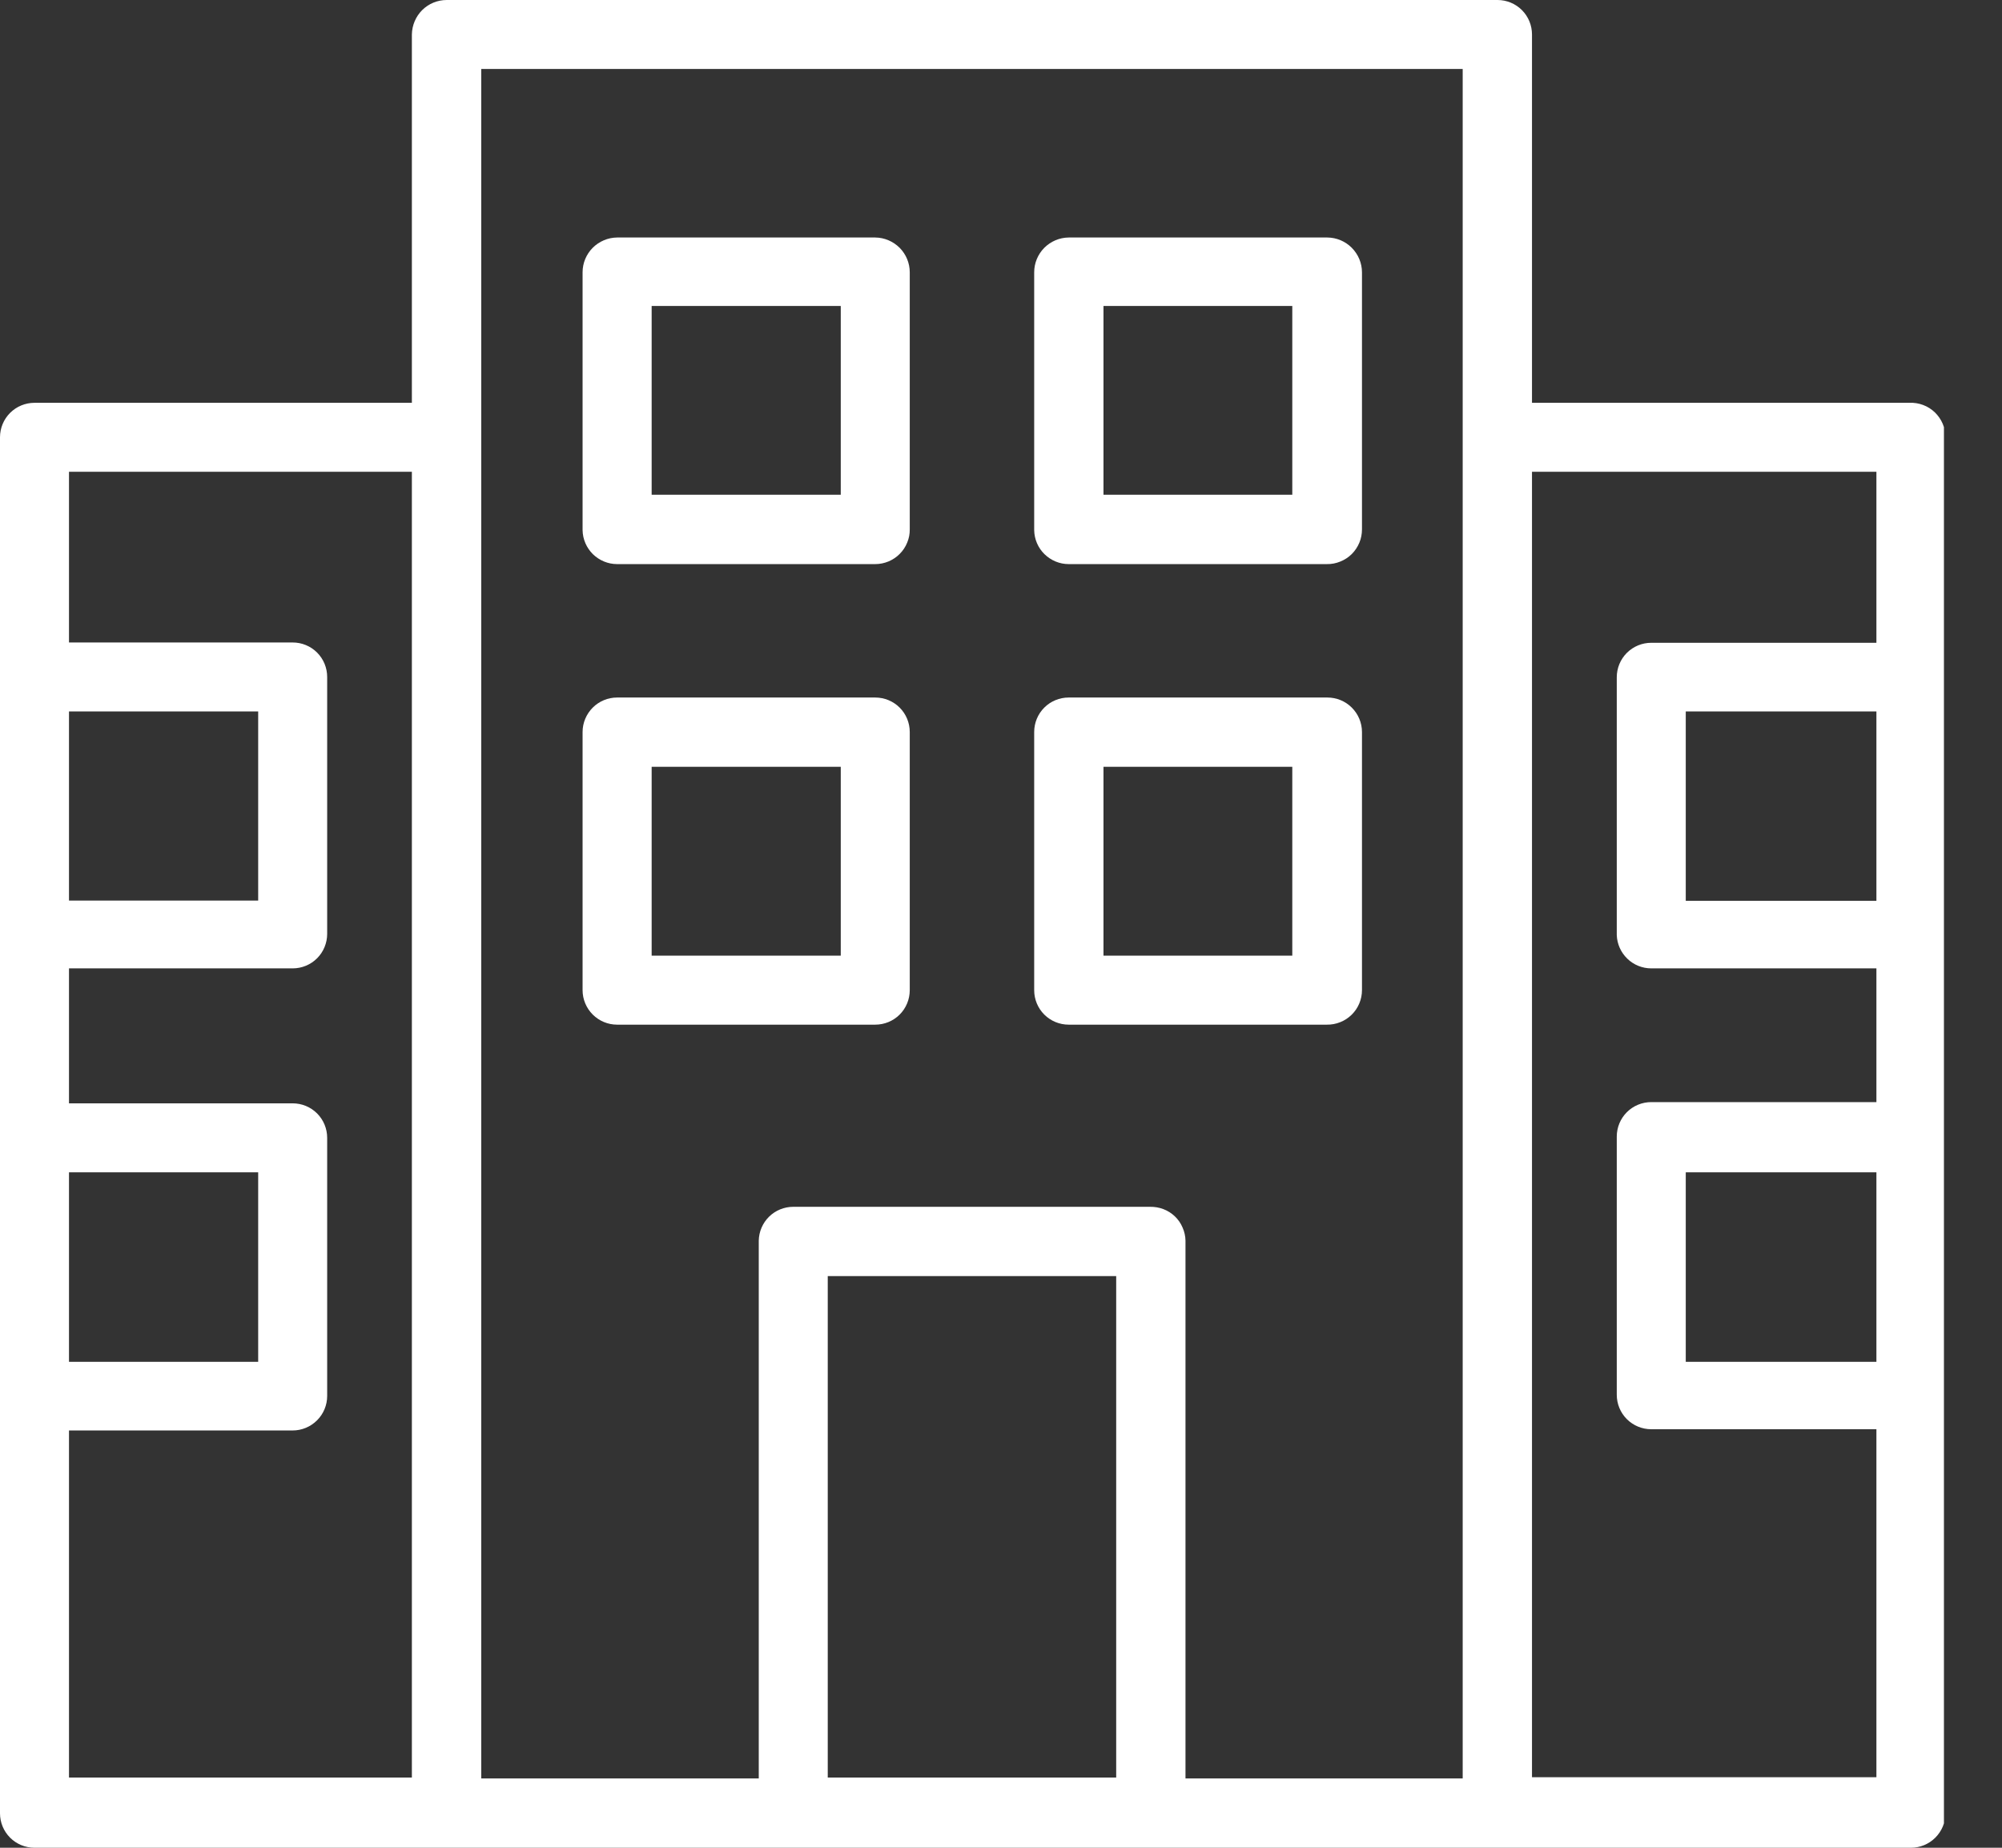 <svg width="26" height="24" viewBox="0 0 26 24" fill="none" xmlns="http://www.w3.org/2000/svg">
<rect x="0" y="0" width="26" height="24" fill="#333333" stroke="none"/>
<g clip-path="url(#clip0_227_17605)">
<path d="M8.014 7.327H11.367C11.426 7.327 11.485 7.315 11.54 7.292C11.594 7.269 11.644 7.236 11.685 7.194C11.727 7.152 11.76 7.102 11.782 7.047C11.805 6.992 11.816 6.934 11.815 6.875V3.537C11.815 3.418 11.768 3.304 11.684 3.219C11.6 3.135 11.486 3.086 11.367 3.085H8.014C7.895 3.086 7.781 3.135 7.697 3.219C7.613 3.304 7.566 3.418 7.566 3.537V6.886C7.568 7.004 7.617 7.116 7.7 7.198C7.784 7.28 7.897 7.327 8.014 7.327ZM8.463 3.974H10.919V6.426H8.463V3.974Z" fill="white"/>
<path d="M13.879 7.327H17.232C17.291 7.328 17.351 7.317 17.406 7.294C17.462 7.272 17.512 7.239 17.555 7.197C17.597 7.155 17.631 7.104 17.654 7.049C17.677 6.994 17.688 6.934 17.688 6.875V3.537C17.688 3.418 17.64 3.304 17.556 3.219C17.473 3.135 17.359 3.086 17.239 3.085H13.879C13.759 3.086 13.646 3.135 13.562 3.219C13.478 3.304 13.431 3.418 13.431 3.537V6.886C13.433 7.004 13.481 7.116 13.565 7.198C13.649 7.28 13.761 7.327 13.879 7.327ZM14.331 3.974H16.783V6.426H14.331V3.974Z" fill="white"/>
<path d="M11.367 13.309C11.486 13.309 11.6 13.262 11.684 13.178C11.768 13.094 11.815 12.98 11.815 12.861V9.508C11.815 9.389 11.768 9.275 11.684 9.191C11.6 9.107 11.486 9.06 11.367 9.06H8.014C7.896 9.06 7.782 9.107 7.698 9.191C7.614 9.275 7.566 9.389 7.566 9.508V12.861C7.566 12.98 7.614 13.094 7.698 13.178C7.782 13.262 7.896 13.309 8.014 13.309H11.367ZM8.463 9.96H10.919V12.413H8.463V9.96Z" fill="white"/>
<path d="M13.879 13.309H17.232C17.291 13.31 17.35 13.299 17.405 13.277C17.461 13.255 17.511 13.222 17.553 13.181C17.596 13.139 17.63 13.089 17.653 13.034C17.676 12.979 17.688 12.92 17.688 12.861V9.508C17.688 9.389 17.64 9.275 17.556 9.191C17.472 9.107 17.358 9.06 17.239 9.06H13.879C13.76 9.06 13.646 9.107 13.562 9.191C13.478 9.275 13.431 9.389 13.431 9.508V12.861C13.431 12.98 13.478 13.094 13.562 13.178C13.646 13.262 13.76 13.309 13.879 13.309ZM14.331 9.96H16.783V12.413H14.331V9.96Z" fill="white"/>
<path d="M24.798 5.232H19.896V0.448C19.896 0.329 19.849 0.215 19.765 0.131C19.681 0.047 19.567 3.23521e-10 19.448 3.23521e-10L5.802 3.23521e-10C5.682 -4.50652e-06 5.568 0.047 5.483 0.131C5.399 0.215 5.351 0.329 5.349 0.448V5.232H0.448C0.329 5.232 0.215 5.279 0.131 5.363C0.047 5.447 0 5.561 0 5.68L0 23.552C0 23.671 0.047 23.785 0.131 23.869C0.215 23.953 0.329 24 0.448 24H24.818C24.936 24 25.05 23.953 25.134 23.869C25.218 23.785 25.266 23.671 25.266 23.552V5.68C25.266 5.619 25.253 5.559 25.23 5.504C25.206 5.448 25.171 5.398 25.128 5.356C25.084 5.314 25.032 5.281 24.975 5.26C24.919 5.239 24.858 5.229 24.798 5.232ZM0.896 9.241H3.353V11.697H0.896V9.241ZM0.896 15.227H3.353V17.688H0.896V15.227ZM5.349 23.088H0.896V18.58H3.801C3.92 18.58 4.034 18.532 4.118 18.448C4.202 18.364 4.249 18.25 4.249 18.132V14.779C4.249 14.66 4.202 14.546 4.118 14.462C4.034 14.378 3.92 14.331 3.801 14.331H0.896V12.578H3.801C3.92 12.578 4.034 12.531 4.118 12.447C4.202 12.363 4.249 12.248 4.249 12.13V8.793C4.249 8.674 4.202 8.56 4.118 8.476C4.034 8.392 3.92 8.345 3.801 8.345H0.896V6.128H5.349V23.088ZM14.496 23.088H10.75V16.575H14.496V23.088ZM18.996 5.68V23.1H15.396V16.115C15.395 16.056 15.382 15.998 15.358 15.944C15.335 15.889 15.301 15.84 15.258 15.799C15.215 15.758 15.165 15.726 15.109 15.705C15.054 15.684 14.995 15.674 14.936 15.675H10.302C10.184 15.675 10.072 15.721 9.988 15.803C9.904 15.886 9.856 15.998 9.854 16.115V23.1H6.25V0.896H18.996V5.68ZM24.369 17.688H21.893V15.227H24.369V17.688ZM24.369 11.701H21.893V9.241H24.369V11.701ZM24.369 8.349H21.445C21.326 8.349 21.212 8.396 21.128 8.48C21.044 8.564 20.997 8.678 20.997 8.797V12.145C21.001 12.261 21.05 12.371 21.134 12.452C21.217 12.533 21.329 12.578 21.445 12.578H24.369V14.315H21.445C21.326 14.315 21.212 14.362 21.128 14.446C21.044 14.53 20.997 14.644 20.997 14.763V18.116C20.997 18.235 21.044 18.349 21.128 18.433C21.212 18.517 21.326 18.564 21.445 18.564H24.369V23.084H19.896V6.128H24.369V8.349Z" fill="white"/>
</g>
<defs>
<clipPath id="clip0_227_17605">
<rect width="25.246" height="24" fill="white"/>
</clipPath>
</defs>
</svg>
